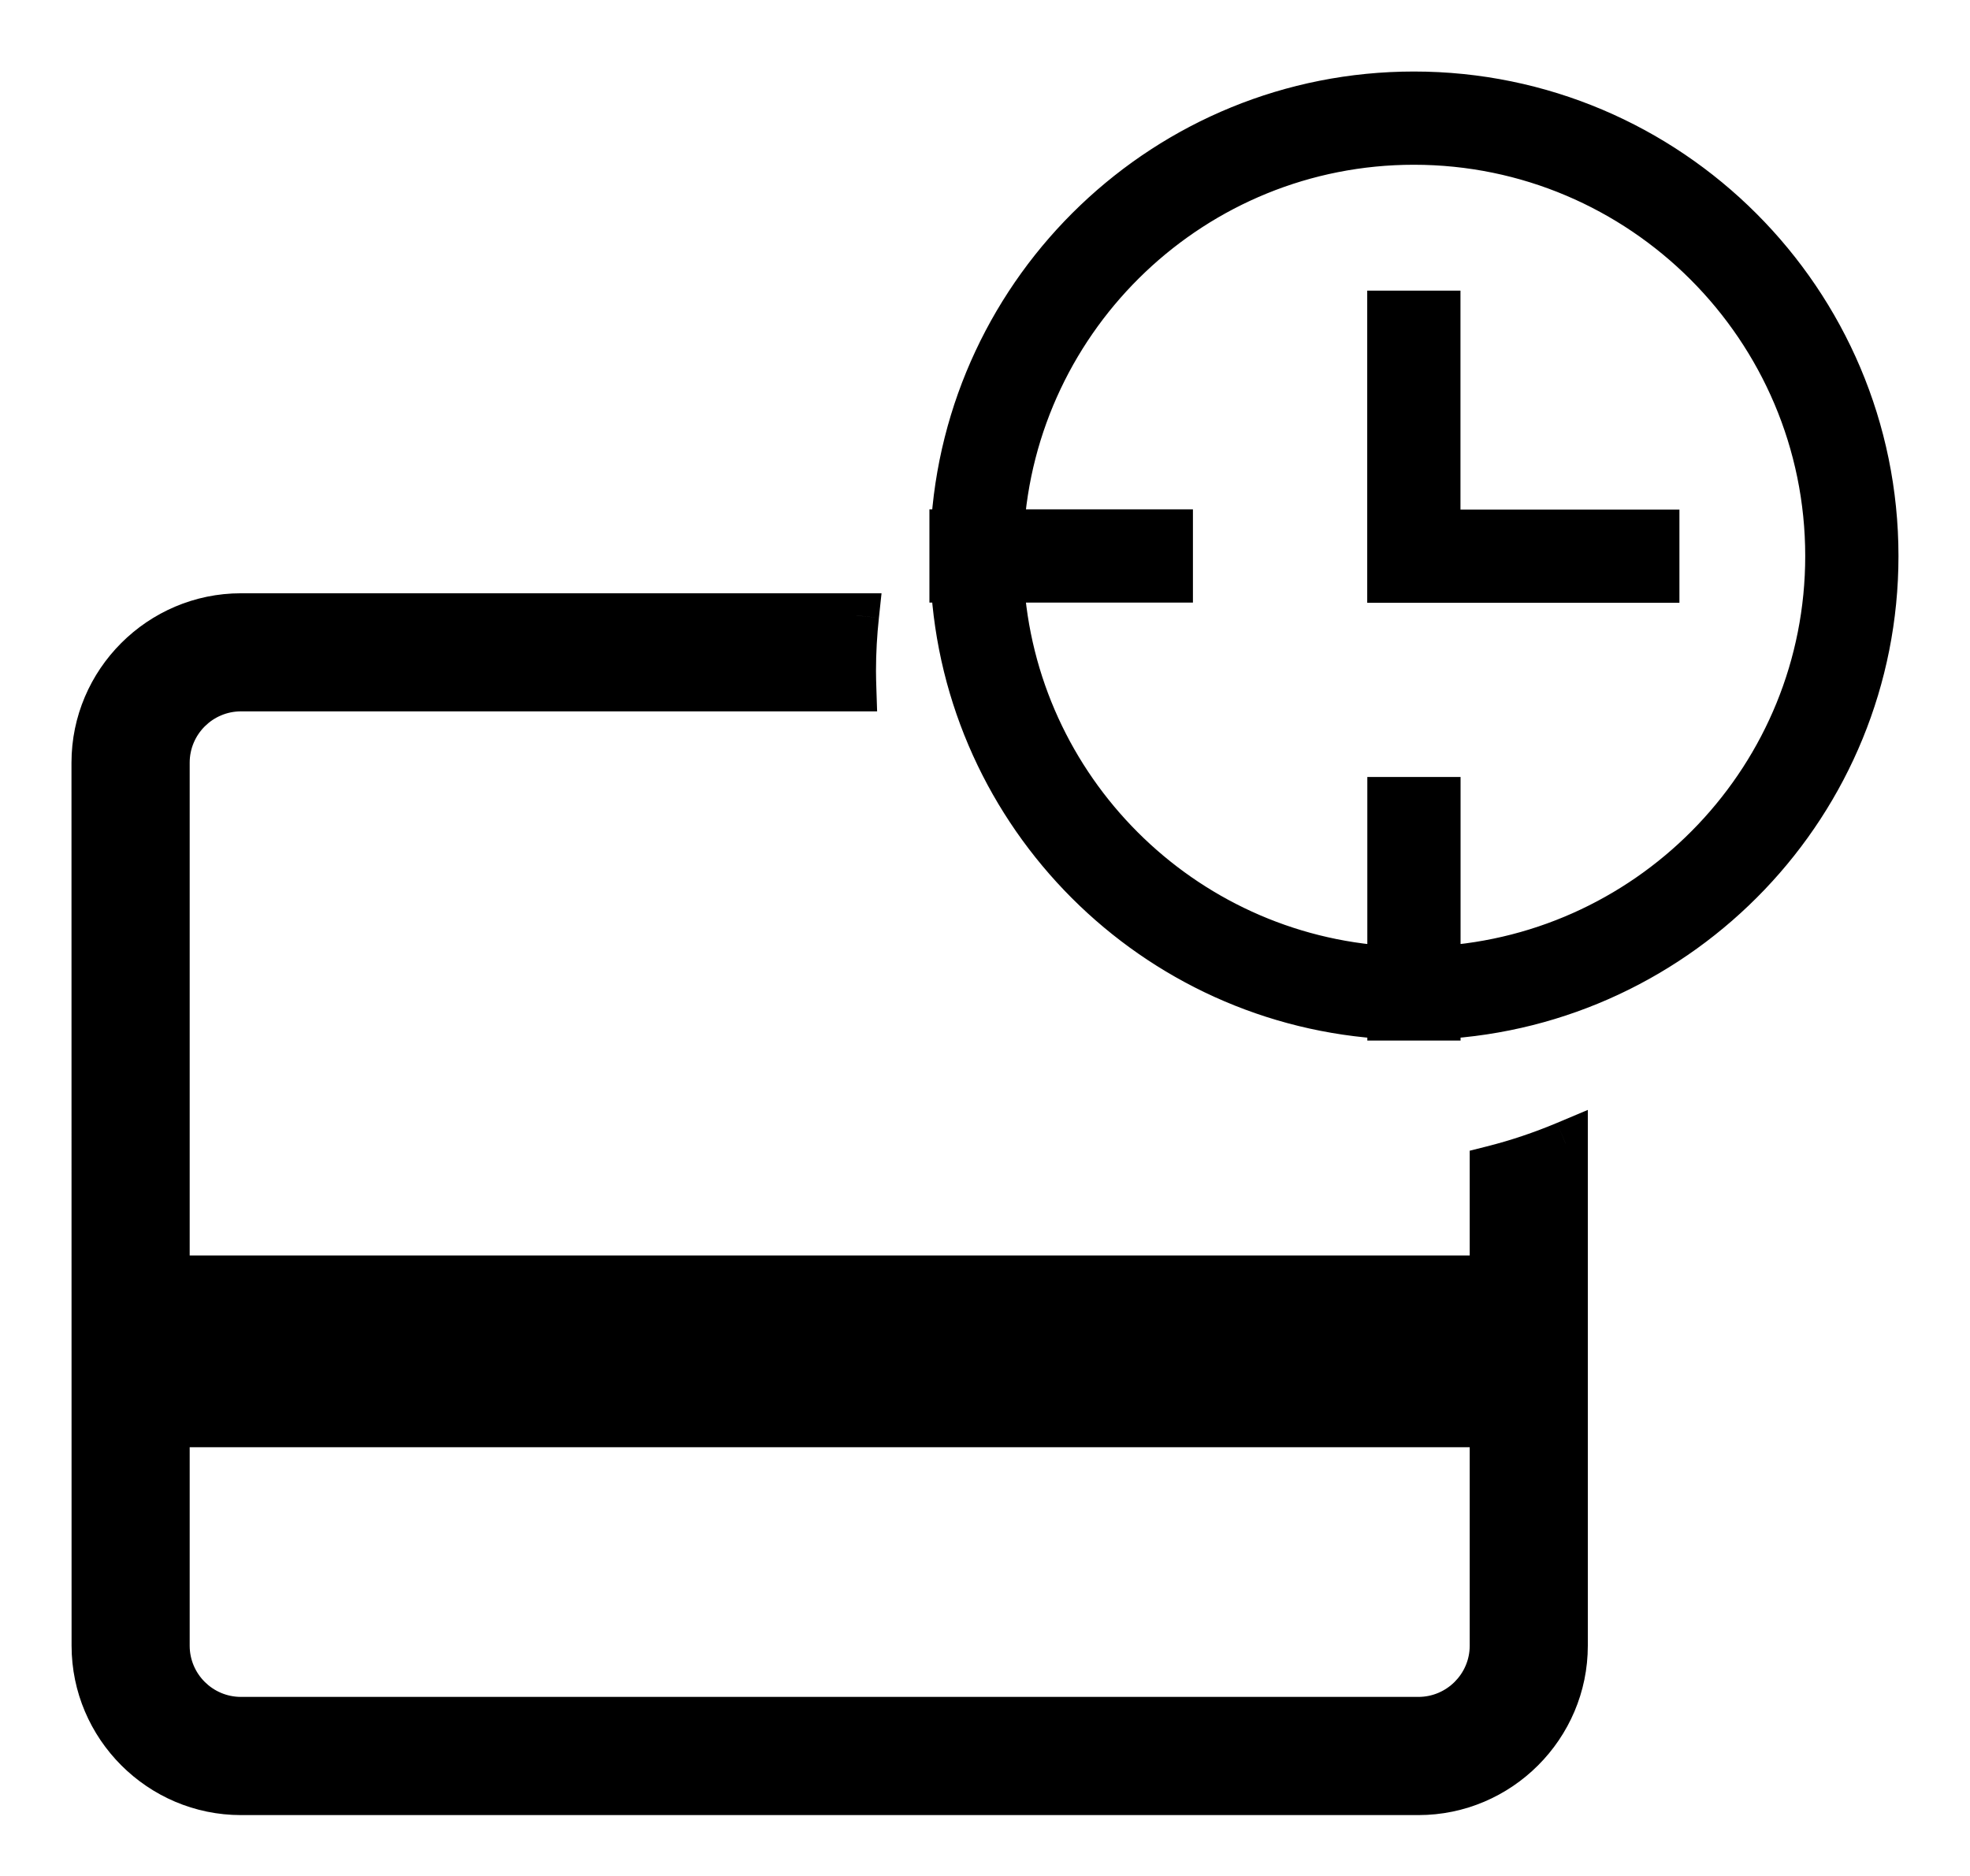 <svg width="21" height="20" viewBox="0 0 21 20" fill="none" xmlns="http://www.w3.org/2000/svg">
<path d="M15.072 1C12.443 1 10.294 3.072 10.158 5.668L10.145 5.668L10.145 6.187L10.158 6.187C10.289 8.697 12.303 10.711 14.813 10.842L14.813 10.856L15.332 10.856L15.332 10.842C17.928 10.706 20 8.557 20 5.928C20 3.211 17.79 1 15.072 1ZM15.332 10.324L15.332 8.521L14.813 8.521L14.813 10.324C12.589 10.193 10.807 8.411 10.677 6.187L12.479 6.187L12.479 5.668L10.677 5.668C10.812 3.358 12.729 1.519 15.072 1.519C17.503 1.519 19.481 3.497 19.481 5.928C19.481 8.272 17.642 10.188 15.332 10.324Z" fill="black" stroke="black" stroke-width="0.475"/>
<path d="M15.331 3.336L14.812 3.336L14.812 5.67L14.812 6.189L17.665 6.189L17.665 5.67L15.331 5.67L15.331 3.336Z" fill="black" stroke="black" stroke-width="0.475"/>
<path fill-rule="evenodd" clip-rule="evenodd" d="M9.132 6.562L2.569 6.562C1.706 6.562 1 7.268 1 8.131L1 17.545C1 18.407 1.706 19.113 2.569 19.113L15.12 19.113C15.983 19.113 16.689 18.407 16.689 17.545L16.689 12.191C16.436 12.297 16.174 12.385 15.904 12.453L15.904 13.622L1.784 13.622L1.784 8.131C1.784 7.699 2.136 7.347 2.569 7.347L9.104 7.347C9.102 7.282 9.101 7.217 9.101 7.152C9.101 6.953 9.112 6.756 9.132 6.562ZM15.12 18.329C15.552 18.329 15.904 17.977 15.904 17.545L15.904 15.191L1.784 15.191L1.784 17.545C1.784 17.977 2.136 18.329 2.569 18.329L15.12 18.329Z" fill="black"/>
<path d="M9.132 6.562L9.369 6.588L9.397 6.325L9.132 6.325L9.132 6.562ZM16.689 12.191L16.926 12.191L16.926 11.833L16.596 11.972L16.689 12.191ZM15.904 12.453L15.846 12.223L15.667 12.268L15.667 12.453L15.904 12.453ZM15.904 13.622L15.904 13.86L16.142 13.86L16.142 13.622L15.904 13.622ZM1.784 13.622L1.547 13.622L1.547 13.86L1.784 13.86L1.784 13.622ZM9.104 7.347L9.104 7.584L9.35 7.584L9.342 7.339L9.104 7.347ZM15.904 17.545L16.142 17.545L15.904 17.545ZM15.904 15.191L16.142 15.191L16.142 14.954L15.904 14.954L15.904 15.191ZM1.784 15.191L1.784 14.954L1.547 14.954L1.547 15.191L1.784 15.191ZM1.784 17.545L2.022 17.545L1.784 17.545ZM9.132 6.325L2.569 6.325L2.569 6.8L9.132 6.8L9.132 6.325ZM2.569 6.325C1.575 6.325 0.762 7.137 0.762 8.131L1.238 8.131C1.238 7.4 1.837 6.8 2.569 6.8L2.569 6.325ZM0.762 8.131L0.763 17.545L1.238 17.545L1.238 8.131L0.762 8.131ZM0.763 17.545C0.763 18.539 1.575 19.351 2.569 19.351L2.569 18.876C1.837 18.876 1.238 18.276 1.238 17.545L0.763 17.545ZM2.569 19.351L15.12 19.351L15.12 18.876L2.569 18.876L2.569 19.351ZM15.12 19.351C16.114 19.351 16.926 18.539 16.926 17.545L16.451 17.545C16.451 18.276 15.851 18.876 15.12 18.876L15.12 19.351ZM16.926 17.545L16.926 12.191L16.451 12.191L16.451 17.545L16.926 17.545ZM16.596 11.972C16.355 12.073 16.105 12.158 15.846 12.223L15.962 12.683C16.244 12.612 16.517 12.521 16.781 12.409L16.596 11.972ZM15.667 12.453L15.667 13.622L16.142 13.622L16.142 12.453L15.667 12.453ZM15.904 13.385L1.784 13.385L1.784 13.86L15.904 13.86L15.904 13.385ZM2.022 13.622L2.022 8.131L1.547 8.131L1.547 13.622L2.022 13.622ZM2.022 8.131C2.022 7.83 2.267 7.584 2.569 7.584L2.569 7.109C2.005 7.109 1.547 7.568 1.547 8.131L2.022 8.131ZM2.569 7.584L9.104 7.584L9.104 7.109L2.569 7.109L2.569 7.584ZM9.342 7.339C9.34 7.277 9.338 7.215 9.338 7.152L8.863 7.152C8.863 7.22 8.865 7.288 8.867 7.355L9.342 7.339ZM9.338 7.152C9.338 6.961 9.349 6.773 9.369 6.588L8.896 6.537C8.875 6.739 8.863 6.944 8.863 7.152L9.338 7.152ZM15.667 17.545C15.667 17.846 15.421 18.091 15.12 18.091L15.12 18.567C15.684 18.567 16.142 18.108 16.142 17.545L15.667 17.545ZM15.667 15.191L15.667 17.545L16.142 17.545L16.142 15.191L15.667 15.191ZM1.784 15.429L15.904 15.429L15.904 14.954L1.784 14.954L1.784 15.429ZM2.022 17.545L2.022 15.191L1.547 15.191L1.547 17.545L2.022 17.545ZM2.569 18.091C2.267 18.091 2.022 17.846 2.022 17.545L1.547 17.545C1.547 18.108 2.005 18.567 2.569 18.567L2.569 18.091ZM15.12 18.091L2.569 18.091L2.569 18.567L15.12 18.567L15.12 18.091Z" fill="black"/>
</svg>

